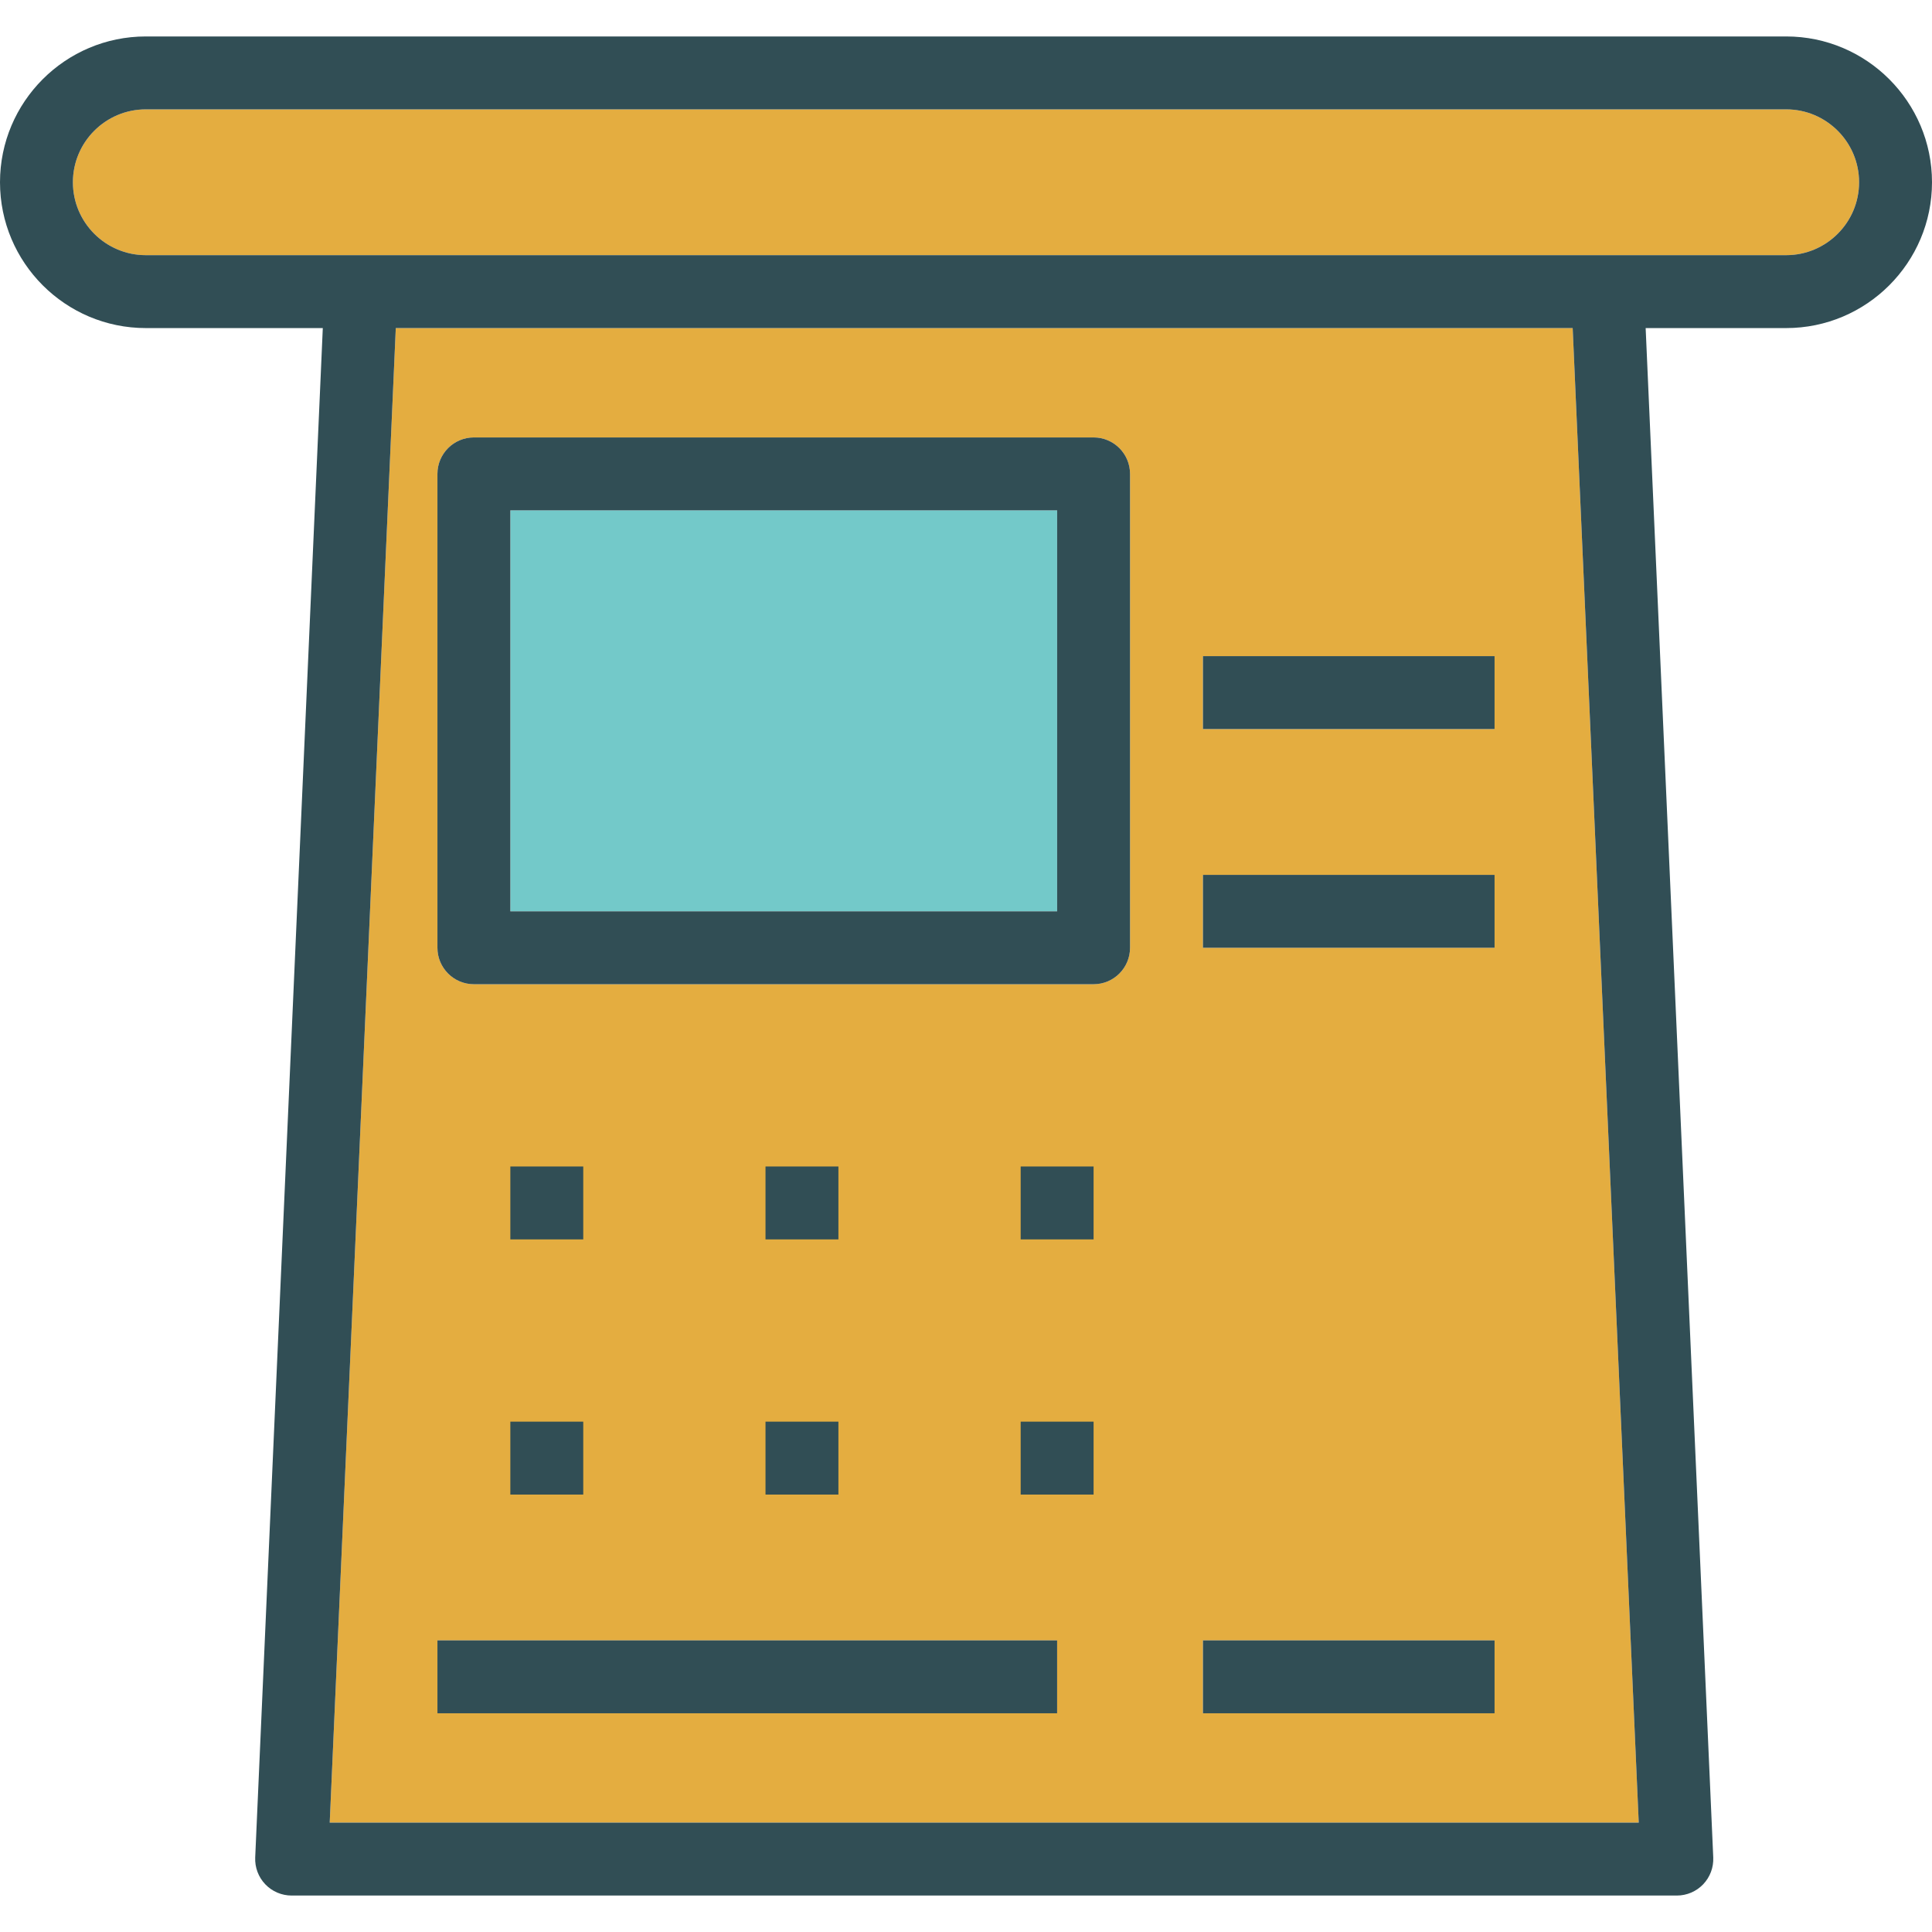 <?xml version="1.0" encoding="utf-8"?>
<svg version="1.1" id="presentation" xmlns="http://www.w3.org/2000/svg" xmlns:xlink="http://www.w3.org/1999/xlink" x="0px"
	 y="0px" viewBox="0 0 212 204" width="100px" height="100px" enable-background="new 0 0 212 204" xml:space="preserve">
<g>
	<path fill="#E4AD40" d="M36.18,196h143.641l-7.25-164H43.43L36.18,196z M132,68h32v8h-32V68z M132,92h32v8h-32V92z M132,176
		h32v8h-32V176z M48,48c0-2.209,1.789-4,4-4h68c2.211,0,4,1.791,4,4v52c0,2.209-1.789,4-4,4H52c-2.211,0-4-1.791-4-4V48z
		 M48,176h68v8H48V176z"/>
	<rect x="56" y="52" fill="#73C9C9" width="60" height="44"/>
	<rect x="84" y="124" fill="#314E55" width="8" height="8"/>
	<rect x="84" y="152" fill="#314E55" width="8" height="8"/>
	<rect x="56" y="124" fill="#314E55" width="8" height="8"/>
	<rect x="112" y="124" fill="#314E55" width="8" height="8"/>
	<rect x="112" y="152" fill="#314E55" width="8" height="8"/>
	<path fill="#E4AD40" d="M196,8H16c-4.41,0-8,3.588-8,8s3.59,8,8,8h23.602h136.797H196c4.41,0,8-3.588,8-8
		S200.41,8,196,8z"/>
	<rect x="56" y="152" fill="#314E55" width="8" height="8"/>
	<path fill="#314E55" d="M196,0H16C7.176,0,0,7.178,0,16s7.176,16,16,16h19.421l-7.417,167.824
		c-0.047,1.09,0.352,2.152,1.105,2.941S30.91,204,32,204h152c1.09,0,2.137-0.445,2.891-1.234
		s1.152-1.852,1.105-2.941L180.579,32H196c8.824,0,16-7.178,16-16S204.824,0,196,0z M179.82,196H36.18l7.25-164
		h129.141L179.82,196z M196,24h-19.602H39.602H16c-4.41,0-8-3.588-8-8s3.59-8,8-8h180c4.41,0,8,3.588,8,8
		S200.41,24,196,24z"/>
	<path fill="#314E55" d="M52,104h68c2.211,0,4-1.791,4-4V48c0-2.209-1.789-4-4-4H52c-2.211,0-4,1.791-4,4v52
		C48,102.209,49.789,104,52,104z M56,52h60v44H56V52z"/>
	<rect x="132" y="92" fill="#314E55" width="32" height="8"/>
	<rect x="132" y="68" fill="#314E55" width="32" height="8"/>
	<rect x="132" y="176" fill="#314E55" width="32" height="8"/>
	<rect x="48" y="176" fill="#314E55" width="68" height="8"/>
</g>
</svg>
